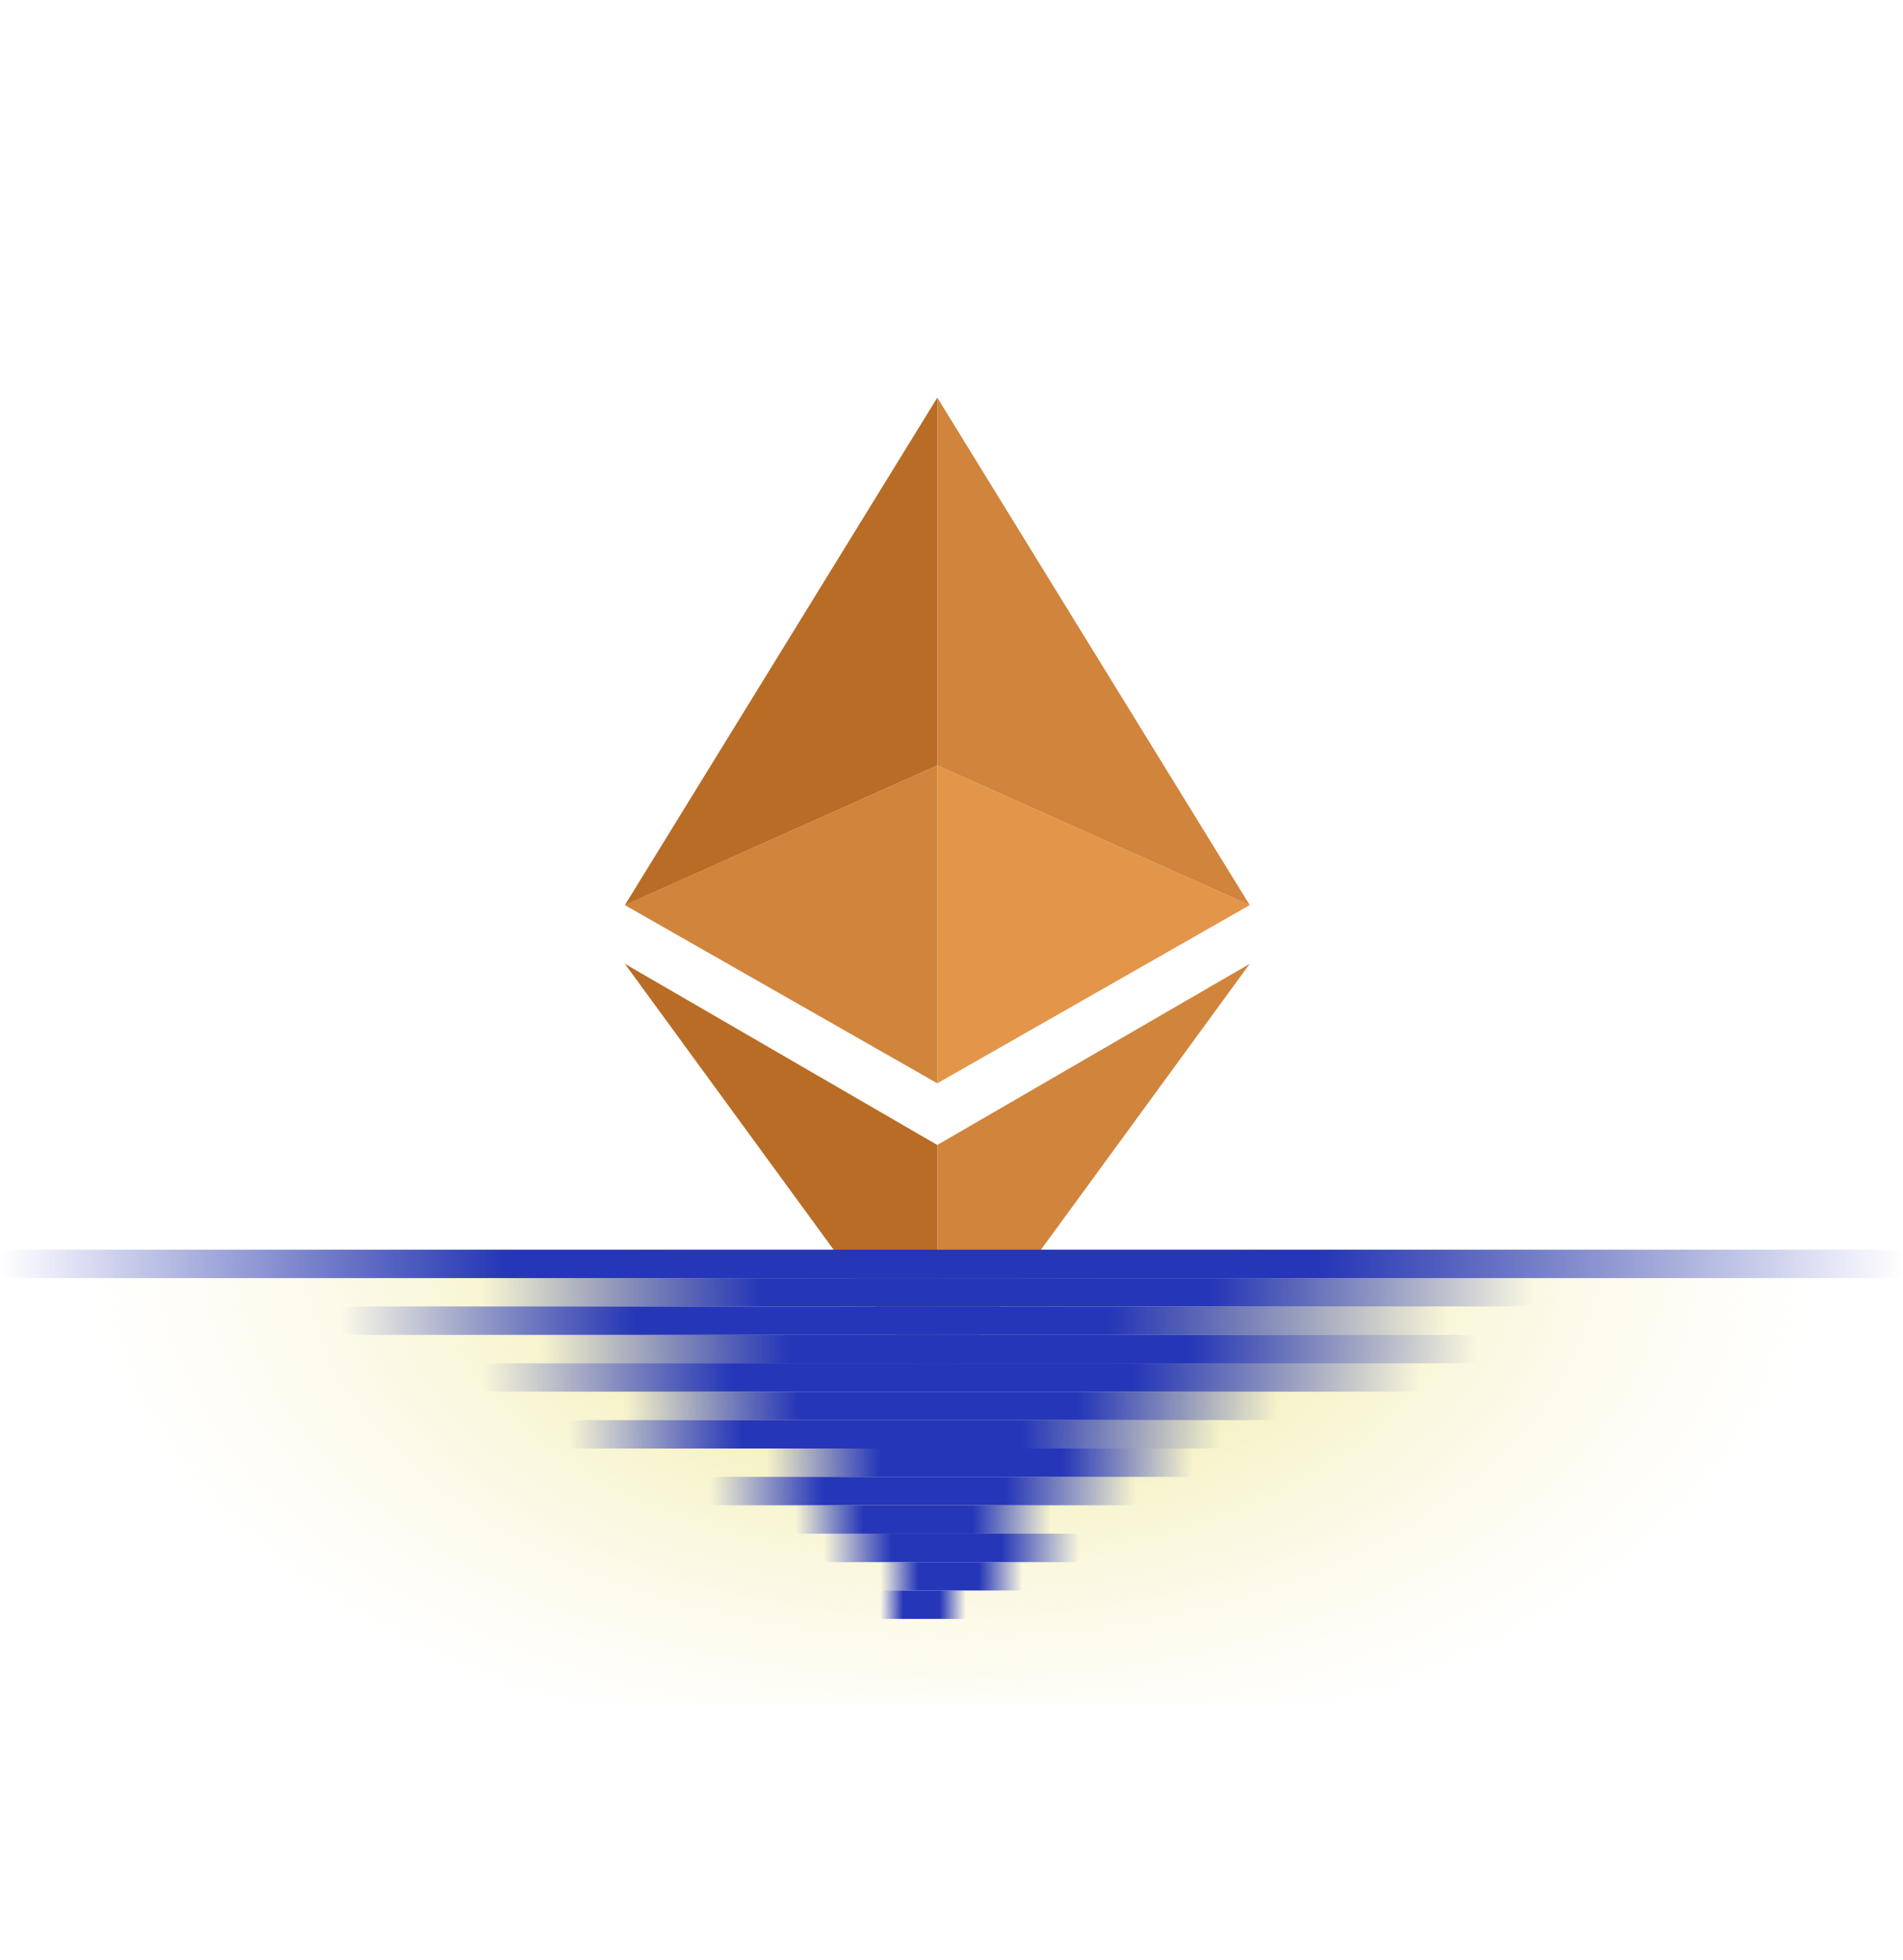 <svg width="67" height="69" viewBox="0 0 67 69" fill="none" xmlns="http://www.w3.org/2000/svg">
<rect y="44" width="67" height="16" fill="url(#paint0_radial_13691_86902)"/>
<g clip-path="url(#clip0_13691_86902)">
<path d="M33 26.948L44 31.868L33 38.142V26.948Z" fill="#E3954A"/>
<path d="M33 38.142L22 31.868L33 26.948V38.142Z" fill="#D0843C"/>
<path d="M33 14L44 31.869L33 26.948V14Z" fill="#D0843C"/>
<path d="M22 31.869L33 14V26.948L22 31.869Z" fill="#B86C25"/>
<path d="M44 33.935L33 49V40.314L44 33.935Z" fill="#D0843C"/>
<path d="M33 49L22 33.935L33 40.314V49Z" fill="#B86C25"/>
</g>
<path d="M65.246 44H1.757C0.787 44 0 44.038 0 44.086L0 44.914C0 44.962 0.787 45 1.756 45H65.244C66.215 45 67 44.962 67 44.914L67 44.086C67 44.038 66.213 44 65.243 44H65.246Z" fill="url(#paint1_linear_13691_86902)"/>
<path d="M53.031 45H17.97C17.435 45 17 45.038 17 45.086L17 45.914C17 45.962 17.435 46 17.97 46H53.03C53.567 46 54 45.962 54 45.914L54 45.086C54 45.038 53.565 45 53.03 45H53.031Z" fill="url(#paint2_linear_13691_86902)"/>
<path d="M49.979 46H13.023C12.458 46 12 46.038 12 46.086L12 46.914C12 46.962 12.458 47 13.022 47H49.978C50.543 47 51 46.962 51 46.914L51 46.086C51 46.038 50.542 46 49.977 46H49.979Z" fill="url(#paint3_linear_13691_86902)"/>
<path d="M51.136 47H19.865C19.388 47 19 47.038 19 47.086L19 47.914C19 47.962 19.388 48 19.865 48H51.135C51.613 48 52 47.962 52 47.914L52 47.086C52 47.038 51.612 47 51.135 47H51.136Z" fill="url(#paint4_linear_13691_86902)"/>
<path d="M49.136 48H17.865C17.388 48 17 48.038 17 48.086L17 48.914C17 48.962 17.388 49 17.865 49H49.135C49.613 49 50 48.962 50 48.914L50 48.086C50 48.038 49.612 48 49.135 48H49.136Z" fill="url(#paint5_linear_13691_86902)"/>
<path d="M44.398 49H22.603C22.27 49 22 49.038 22 49.086L22 49.914C22 49.962 22.27 50 22.603 50H44.397C44.731 50 45 49.962 45 49.914L45 49.086C45 49.038 44.73 49 44.397 49H44.398Z" fill="url(#paint6_linear_13691_86902)"/>
<path d="M42.398 50H20.603C20.27 50 20 50.038 20 50.086L20 50.914C20 50.962 20.27 51 20.603 51H42.397C42.731 51 43 50.962 43 50.914L43 50.086C43 50.038 42.73 50 42.397 50H42.398Z" fill="url(#paint7_linear_13691_86902)"/>
<path d="M41.607 51H27.393C27.176 51 27 51.038 27 51.086L27 51.914C27 51.962 27.176 52 27.393 52H41.607C41.824 52 42 51.962 42 51.914L42 51.086C42 51.038 41.824 51 41.607 51H41.607Z" fill="url(#paint8_linear_13691_86902)"/>
<path d="M39.607 52H25.393C25.176 52 25 52.038 25 52.086L25 52.914C25 52.962 25.176 53 25.393 53H39.607C39.824 53 40 52.962 40 52.914L40 52.086C40 52.038 39.824 52 39.607 52H39.607Z" fill="url(#paint9_linear_13691_86902)"/>
<path d="M36.764 53H28.236C28.106 53 28 53.038 28 53.086L28 53.914C28 53.962 28.106 54 28.236 54H36.764C36.895 54 37 53.962 37 53.914L37 53.086C37 53.038 36.894 53 36.764 53H36.764Z" fill="url(#paint10_linear_13691_86902)"/>
<path d="M37.764 54H29.236C29.106 54 29 54.038 29 54.086L29 54.914C29 54.962 29.106 55 29.236 55H37.764C37.895 55 38 54.962 38 54.914L38 54.086C38 54.038 37.894 54 37.764 54H37.764Z" fill="url(#paint11_linear_13691_86902)"/>
<path d="M35.869 55H31.131C31.059 55 31 55.038 31 55.086L31 55.914C31 55.962 31.059 56 31.131 56H35.869C35.941 56 36 55.962 36 55.914L36 55.086C36 55.038 35.941 55 35.869 55H35.869Z" fill="url(#paint12_linear_13691_86902)"/>
<path d="M33.921 56H31.079C31.035 56 31 56.038 31 56.086L31 56.914C31 56.962 31.035 57 31.079 57H33.921C33.965 57 34 56.962 34 56.914L34 56.086C34 56.038 33.965 56 33.921 56H33.921Z" fill="url(#paint13_linear_13691_86902)"/>
<defs>
<radialGradient id="paint0_radial_13691_86902" cx="0" cy="0" r="1" gradientUnits="userSpaceOnUse" gradientTransform="translate(33.5 44) rotate(90) scale(18.5 30.751)">
<stop stop-color="#E4E06E"/>
<stop offset="1" stop-color="#FBF3CC" stop-opacity="0"/>
</radialGradient>
<linearGradient id="paint1_linear_13691_86902" x1="67.004" y1="44.482" x2="3.76079e-07" y2="44.483" gradientUnits="userSpaceOnUse">
<stop stop-color="#2536B8" stop-opacity="0"/>
<stop offset="0.307" stop-color="#2536B8"/>
<stop offset="0.734" stop-color="#2536B8"/>
<stop offset="1" stop-color="#2536B8" stop-opacity="0"/>
</linearGradient>
<linearGradient id="paint2_linear_13691_86902" x1="54.002" y1="45.482" x2="17" y2="45.482" gradientUnits="userSpaceOnUse">
<stop stop-color="#2536B8" stop-opacity="0"/>
<stop offset="0.307" stop-color="#2536B8"/>
<stop offset="0.734" stop-color="#2536B8"/>
<stop offset="1" stop-color="#2536B8" stop-opacity="0"/>
</linearGradient>
<linearGradient id="paint3_linear_13691_86902" x1="51.002" y1="46.482" x2="12" y2="46.482" gradientUnits="userSpaceOnUse">
<stop stop-color="#2536B8" stop-opacity="0"/>
<stop offset="0.307" stop-color="#2536B8"/>
<stop offset="0.734" stop-color="#2536B8"/>
<stop offset="1" stop-color="#2536B8" stop-opacity="0"/>
</linearGradient>
<linearGradient id="paint4_linear_13691_86902" x1="52.002" y1="47.482" x2="19" y2="47.482" gradientUnits="userSpaceOnUse">
<stop stop-color="#2536B8" stop-opacity="0"/>
<stop offset="0.307" stop-color="#2536B8"/>
<stop offset="0.734" stop-color="#2536B8"/>
<stop offset="1" stop-color="#2536B8" stop-opacity="0"/>
</linearGradient>
<linearGradient id="paint5_linear_13691_86902" x1="50.002" y1="48.482" x2="17" y2="48.482" gradientUnits="userSpaceOnUse">
<stop stop-color="#2536B8" stop-opacity="0"/>
<stop offset="0.307" stop-color="#2536B8"/>
<stop offset="0.734" stop-color="#2536B8"/>
<stop offset="1" stop-color="#2536B8" stop-opacity="0"/>
</linearGradient>
<linearGradient id="paint6_linear_13691_86902" x1="45.002" y1="49.482" x2="22" y2="49.482" gradientUnits="userSpaceOnUse">
<stop stop-color="#2536B8" stop-opacity="0"/>
<stop offset="0.307" stop-color="#2536B8"/>
<stop offset="0.734" stop-color="#2536B8"/>
<stop offset="1" stop-color="#2536B8" stop-opacity="0"/>
</linearGradient>
<linearGradient id="paint7_linear_13691_86902" x1="43.002" y1="50.482" x2="20" y2="50.482" gradientUnits="userSpaceOnUse">
<stop stop-color="#2536B8" stop-opacity="0"/>
<stop offset="0.307" stop-color="#2536B8"/>
<stop offset="0.734" stop-color="#2536B8"/>
<stop offset="1" stop-color="#2536B8" stop-opacity="0"/>
</linearGradient>
<linearGradient id="paint8_linear_13691_86902" x1="42.001" y1="51.482" x2="27" y2="51.482" gradientUnits="userSpaceOnUse">
<stop stop-color="#2536B8" stop-opacity="0"/>
<stop offset="0.307" stop-color="#2536B8"/>
<stop offset="0.734" stop-color="#2536B8"/>
<stop offset="1" stop-color="#2536B8" stop-opacity="0"/>
</linearGradient>
<linearGradient id="paint9_linear_13691_86902" x1="40.001" y1="52.482" x2="25" y2="52.482" gradientUnits="userSpaceOnUse">
<stop stop-color="#2536B8" stop-opacity="0"/>
<stop offset="0.307" stop-color="#2536B8"/>
<stop offset="0.734" stop-color="#2536B8"/>
<stop offset="1" stop-color="#2536B8" stop-opacity="0"/>
</linearGradient>
<linearGradient id="paint10_linear_13691_86902" x1="37.001" y1="53.482" x2="28" y2="53.482" gradientUnits="userSpaceOnUse">
<stop stop-color="#2536B8" stop-opacity="0"/>
<stop offset="0.307" stop-color="#2536B8"/>
<stop offset="0.734" stop-color="#2536B8"/>
<stop offset="1" stop-color="#2536B8" stop-opacity="0"/>
</linearGradient>
<linearGradient id="paint11_linear_13691_86902" x1="38.001" y1="54.482" x2="29" y2="54.482" gradientUnits="userSpaceOnUse">
<stop stop-color="#2536B8" stop-opacity="0"/>
<stop offset="0.307" stop-color="#2536B8"/>
<stop offset="0.734" stop-color="#2536B8"/>
<stop offset="1" stop-color="#2536B8" stop-opacity="0"/>
</linearGradient>
<linearGradient id="paint12_linear_13691_86902" x1="36" y1="55.482" x2="31" y2="55.482" gradientUnits="userSpaceOnUse">
<stop stop-color="#2536B8" stop-opacity="0"/>
<stop offset="0.307" stop-color="#2536B8"/>
<stop offset="0.734" stop-color="#2536B8"/>
<stop offset="1" stop-color="#2536B8" stop-opacity="0"/>
</linearGradient>
<linearGradient id="paint13_linear_13691_86902" x1="34" y1="56.482" x2="31" y2="56.482" gradientUnits="userSpaceOnUse">
<stop stop-color="#2536B8" stop-opacity="0"/>
<stop offset="0.307" stop-color="#2536B8"/>
<stop offset="0.734" stop-color="#2536B8"/>
<stop offset="1" stop-color="#2536B8" stop-opacity="0"/>
</linearGradient>
<clipPath id="clip0_13691_86902">
<rect width="22" height="35" fill="white" transform="matrix(-1 0 0 1 44 14)"/>
</clipPath>
</defs>
</svg>
